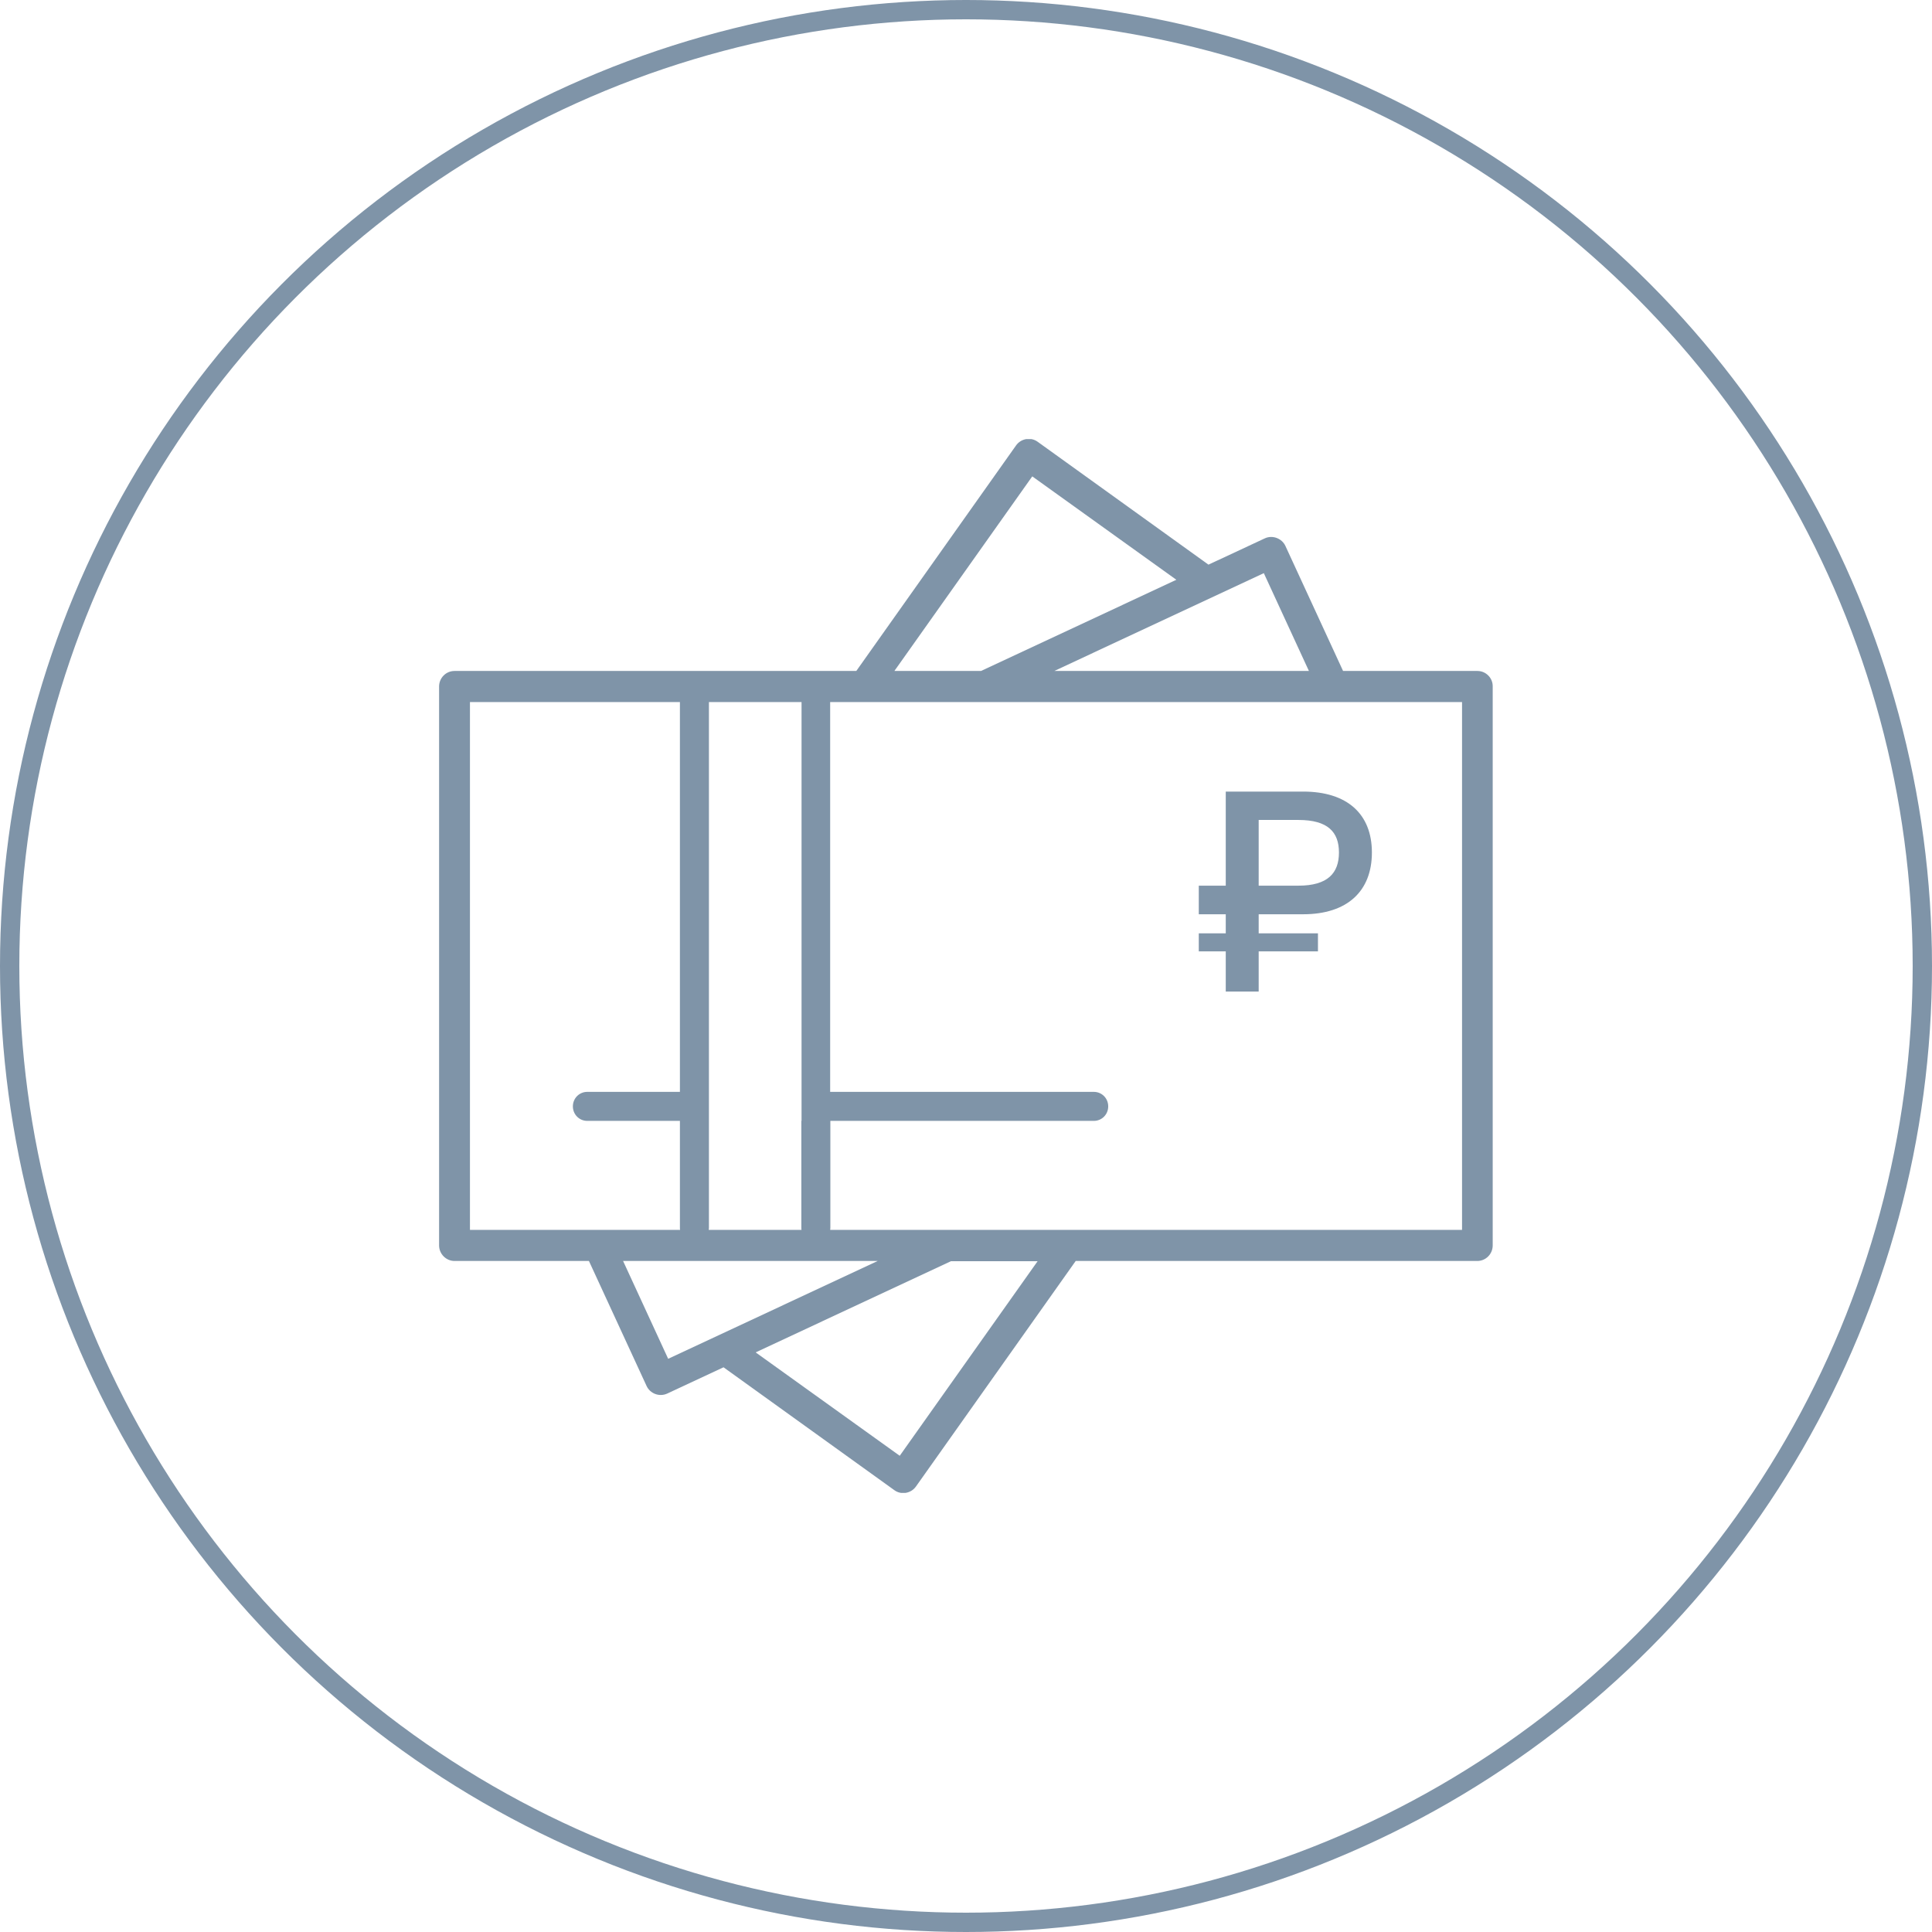 <svg width="100" height="100" viewBox="0 0 100 100" fill="none" xmlns="http://www.w3.org/2000/svg">
<circle cx="50" cy="50" r="49.5" stroke="#7F94A8"/>
<g clip-path="url(#clip0)">
<path d="M76.474 34.729H69.517L66.534 28.261C66.353 27.864 65.863 27.681 65.469 27.864L62.55 29.226L53.707 22.865C53.356 22.608 52.844 22.694 52.589 23.058L44.322 34.729H23.526C23.079 34.729 22.727 35.094 22.727 35.533V64.463C22.727 64.903 23.09 65.268 23.526 65.268H30.483L33.466 71.736C33.647 72.133 34.126 72.316 34.531 72.133L37.45 70.771L46.293 77.132C46.644 77.389 47.156 77.303 47.411 76.939L55.678 65.268H76.463C76.91 65.268 77.262 64.903 77.262 64.463V35.533C77.273 35.094 76.91 34.729 76.474 34.729ZM65.415 29.666L67.749 34.729H54.57L65.415 29.666ZM53.43 24.657L60.888 30.009L50.778 34.729H46.293L53.43 24.657ZM41.477 58.017V63.562C41.477 63.595 41.477 63.627 41.488 63.659H36.683C36.683 63.627 36.694 63.595 36.694 63.562V58.017V56.515V36.338H41.488V56.515V58.017H41.477ZM24.325 63.659V36.338H35.192V56.515H30.398C29.982 56.515 29.652 56.847 29.652 57.266C29.652 57.684 29.982 58.017 30.398 58.017H35.192V63.562C35.192 63.595 35.192 63.627 35.202 63.659H24.325ZM34.584 70.331L32.251 65.268H45.43L34.584 70.331ZM46.57 75.351L39.112 69.999L49.222 65.279H53.707L46.57 75.351ZM75.675 63.659H42.969C42.969 63.627 42.979 63.595 42.979 63.562V58.017H56.616C57.031 58.017 57.361 57.684 57.361 57.266C57.361 56.847 57.031 56.515 56.616 56.515H42.969V36.338H44.727H68.995H75.675V63.659ZM62.049 45.842H63.445V40.972H67.45C69.73 40.972 71.009 42.13 71.009 44.126C71.009 46.132 69.73 47.322 67.45 47.322H65.149V48.309H68.217V49.242H65.149V51.323H63.445V49.242H62.049V48.309H63.445V47.322H62.049V45.842ZM67.205 45.842C68.729 45.842 69.304 45.188 69.304 44.126C69.304 43.064 68.729 42.441 67.205 42.441H65.149V45.842H67.205Z" fill="#7F94A8"/>
</g>
<defs>
<clipPath id="clip0">
<rect width="54.545" height="54.545" fill="white" transform="translate(22.727 22.727)"/>
</clipPath>
</defs>
</svg>

